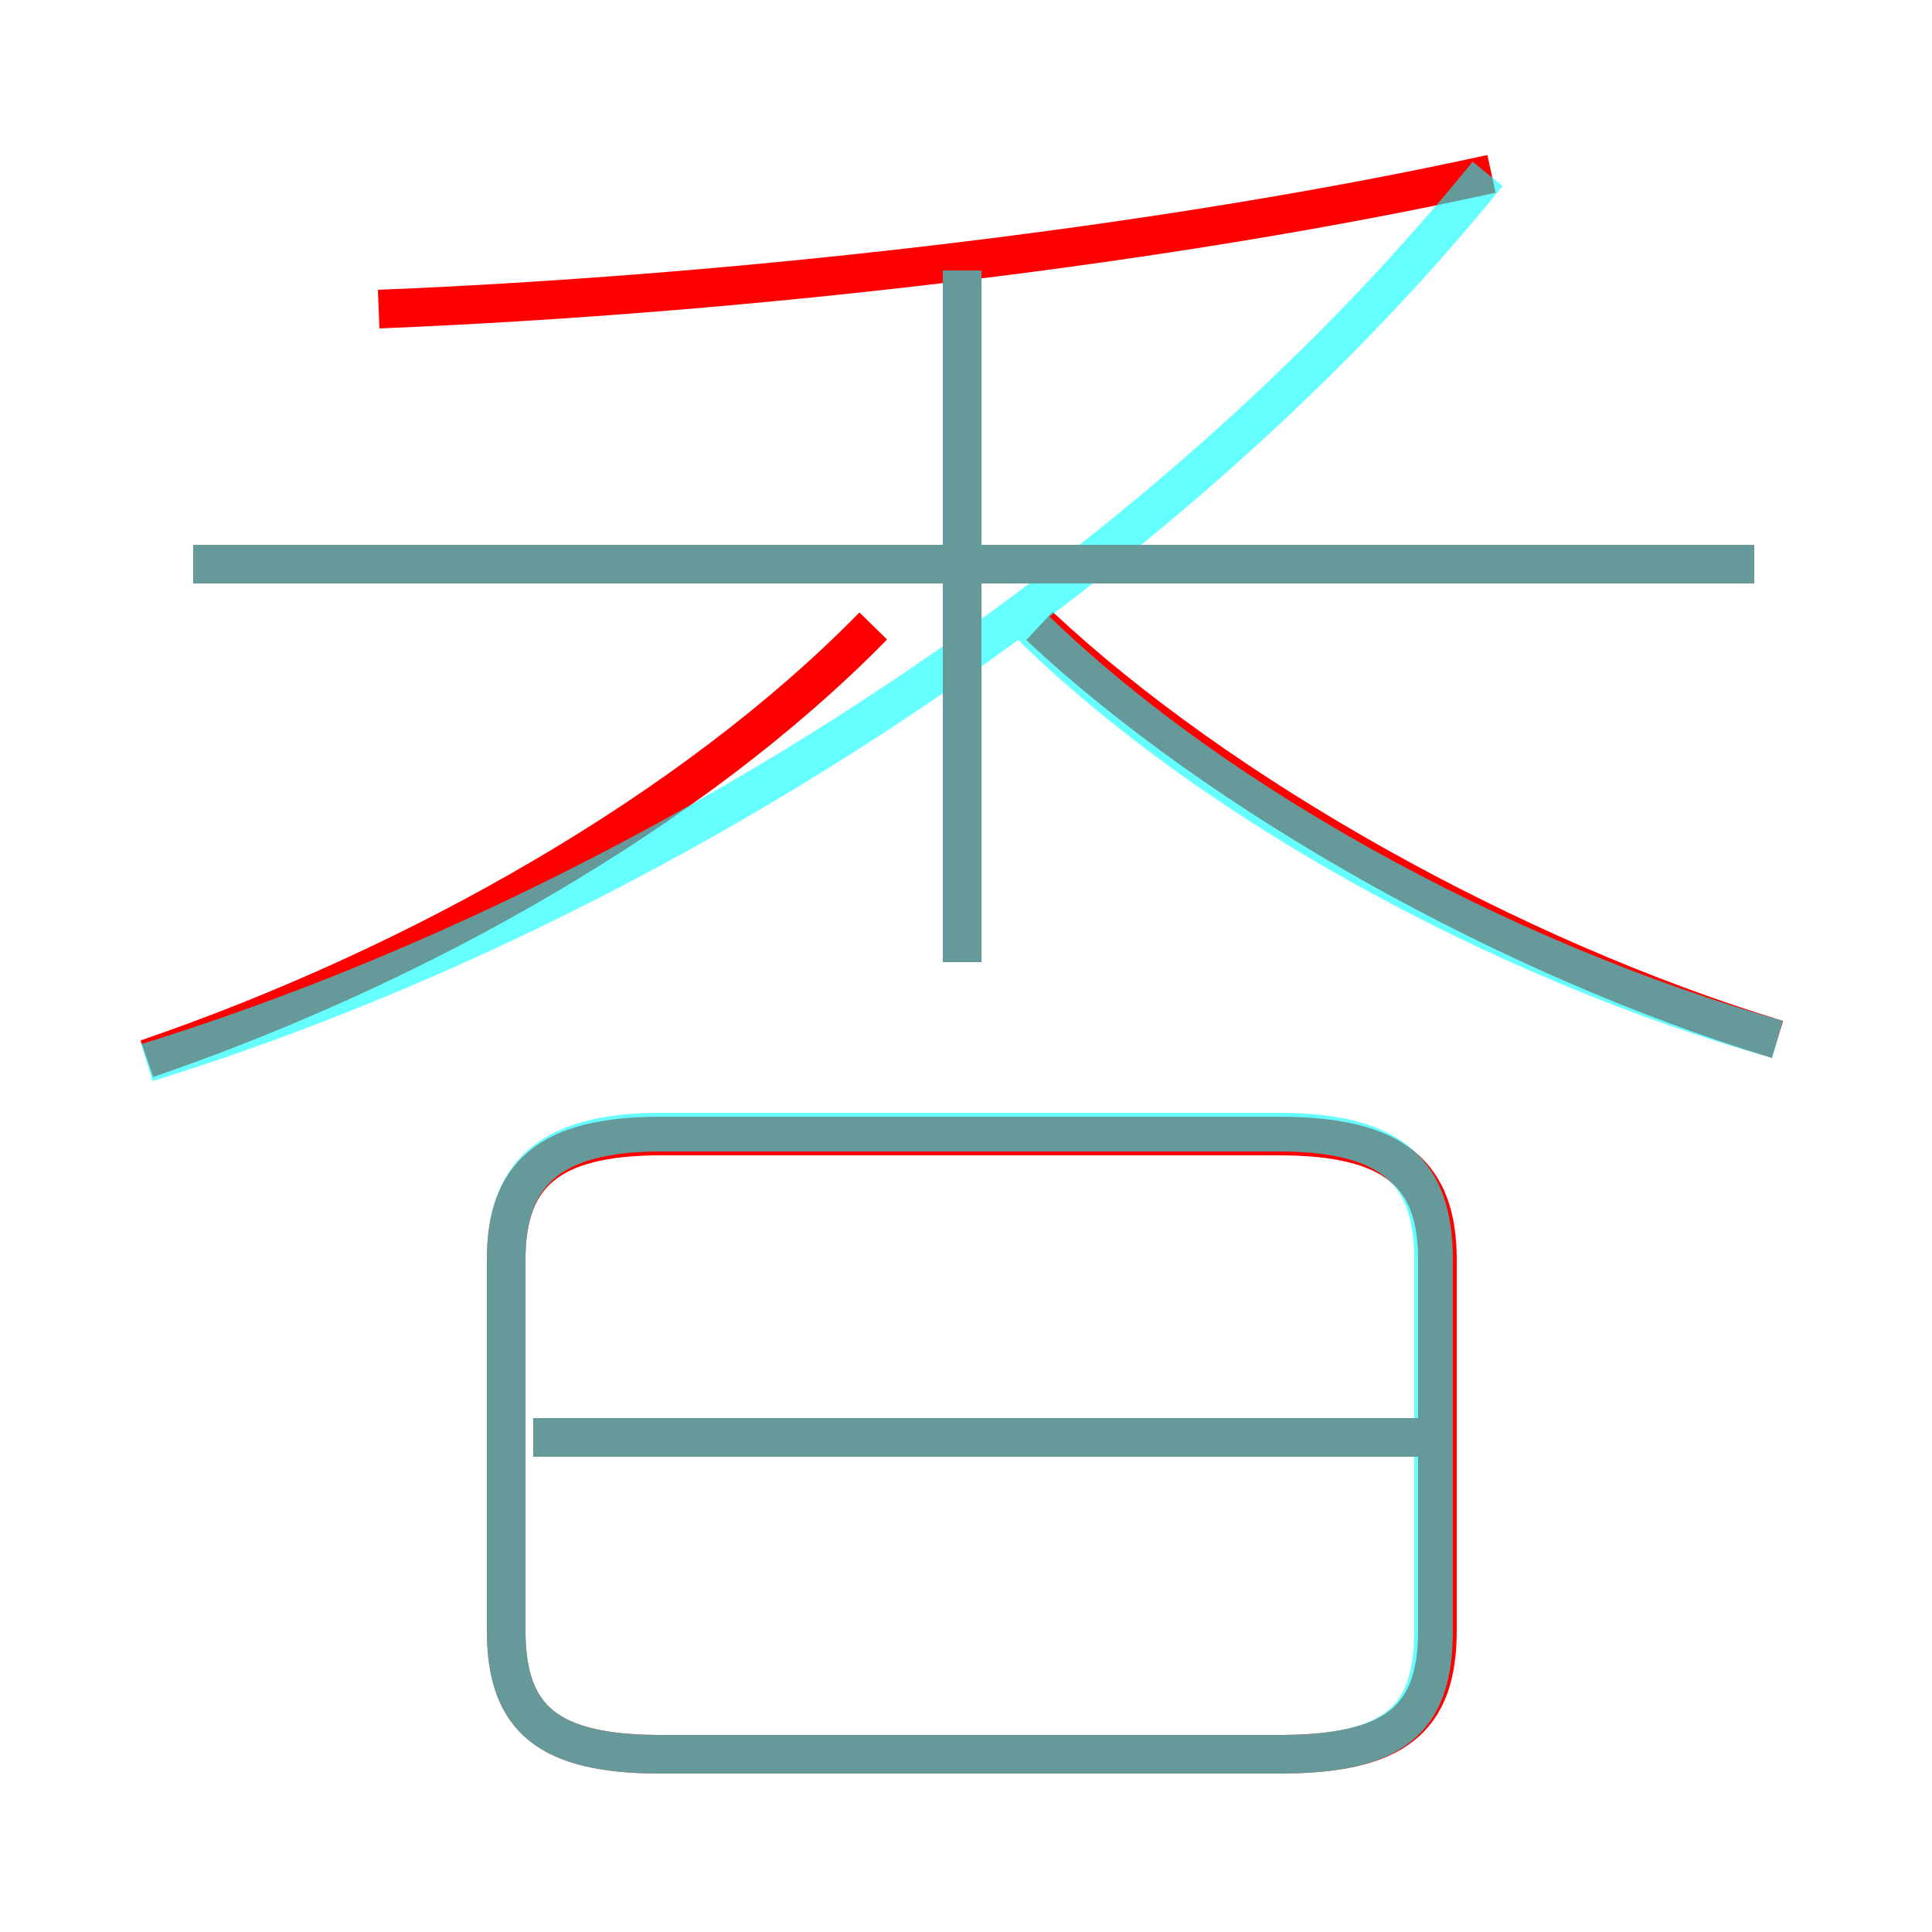 <?xml version='1.0' encoding='utf8'?>
<svg viewBox="0.0 -6.0 50.0 50.0" version="1.1" xmlns="http://www.w3.org/2000/svg">
<rect x="0.0" y="-6.0" width="50.0" height="50.0" fill="#333333" stroke="none"/>
<rect x="-1000" y="-1000" width="2000" height="2000" stroke="white" fill="white"/>
<g style="fill:none;stroke:rgba(255, 0, 0, 1);  stroke-width:1"><path d="M 17.1 1.4 L 33.1 1.4 C 36.1 1.4 37.2 0.5 37.2 -1.8 L 37.2 -11.4 C 37.2 -13.6 36.1 -14.6 33.1 -14.6 L 17.1 -14.6 C 14.2 -14.6 13.1 -13.6 13.1 -11.4 L 13.1 -1.8 C 13.1 0.5 14.2 1.4 17.1 1.4 Z M 36.9 -6.8 L 13.8 -6.8 M 3.8 -16.6 C 10.8 -19.0 17.9 -23.0 22.6 -27.8 M 24.9 -19.1 L 24.9 -37.0 M 45.4 -29.4 L 5.0 -29.4 M 46.0 -17.1 C 39.1 -19.2 31.6 -23.4 26.9 -27.8 M 9.8 -36.0 C 19.6 -36.4 30.4 -37.7 38.6 -39.5" transform="translate(0.0 38.0)" />
</g>
<g style="fill:none;stroke:rgba(0, 255, 255, 0.6);  stroke-width:1">
<path d="M 3.8 -16.5 C 16.4 -20.4 29.9 -28.9 38.5 -39.5 M 17.1 1.4 L 33.1 1.4 C 36.1 1.4 37.1 0.5 37.1 -1.8 L 37.1 -11.4 C 37.1 -13.6 36.1 -14.7 33.1 -14.7 L 17.1 -14.7 C 14.2 -14.7 13.1 -13.6 13.1 -11.4 L 13.1 -1.8 C 13.1 0.5 14.2 1.4 17.1 1.4 Z M 36.8 -6.8 L 13.8 -6.8 M 24.9 -19.1 L 24.9 -37.0 M 45.4 -29.4 L 5.0 -29.4 M 46.0 -17.1 C 38.9 -19.1 30.9 -23.4 26.1 -28.4" transform="translate(0.0 38.0)" />
</g>
</svg>